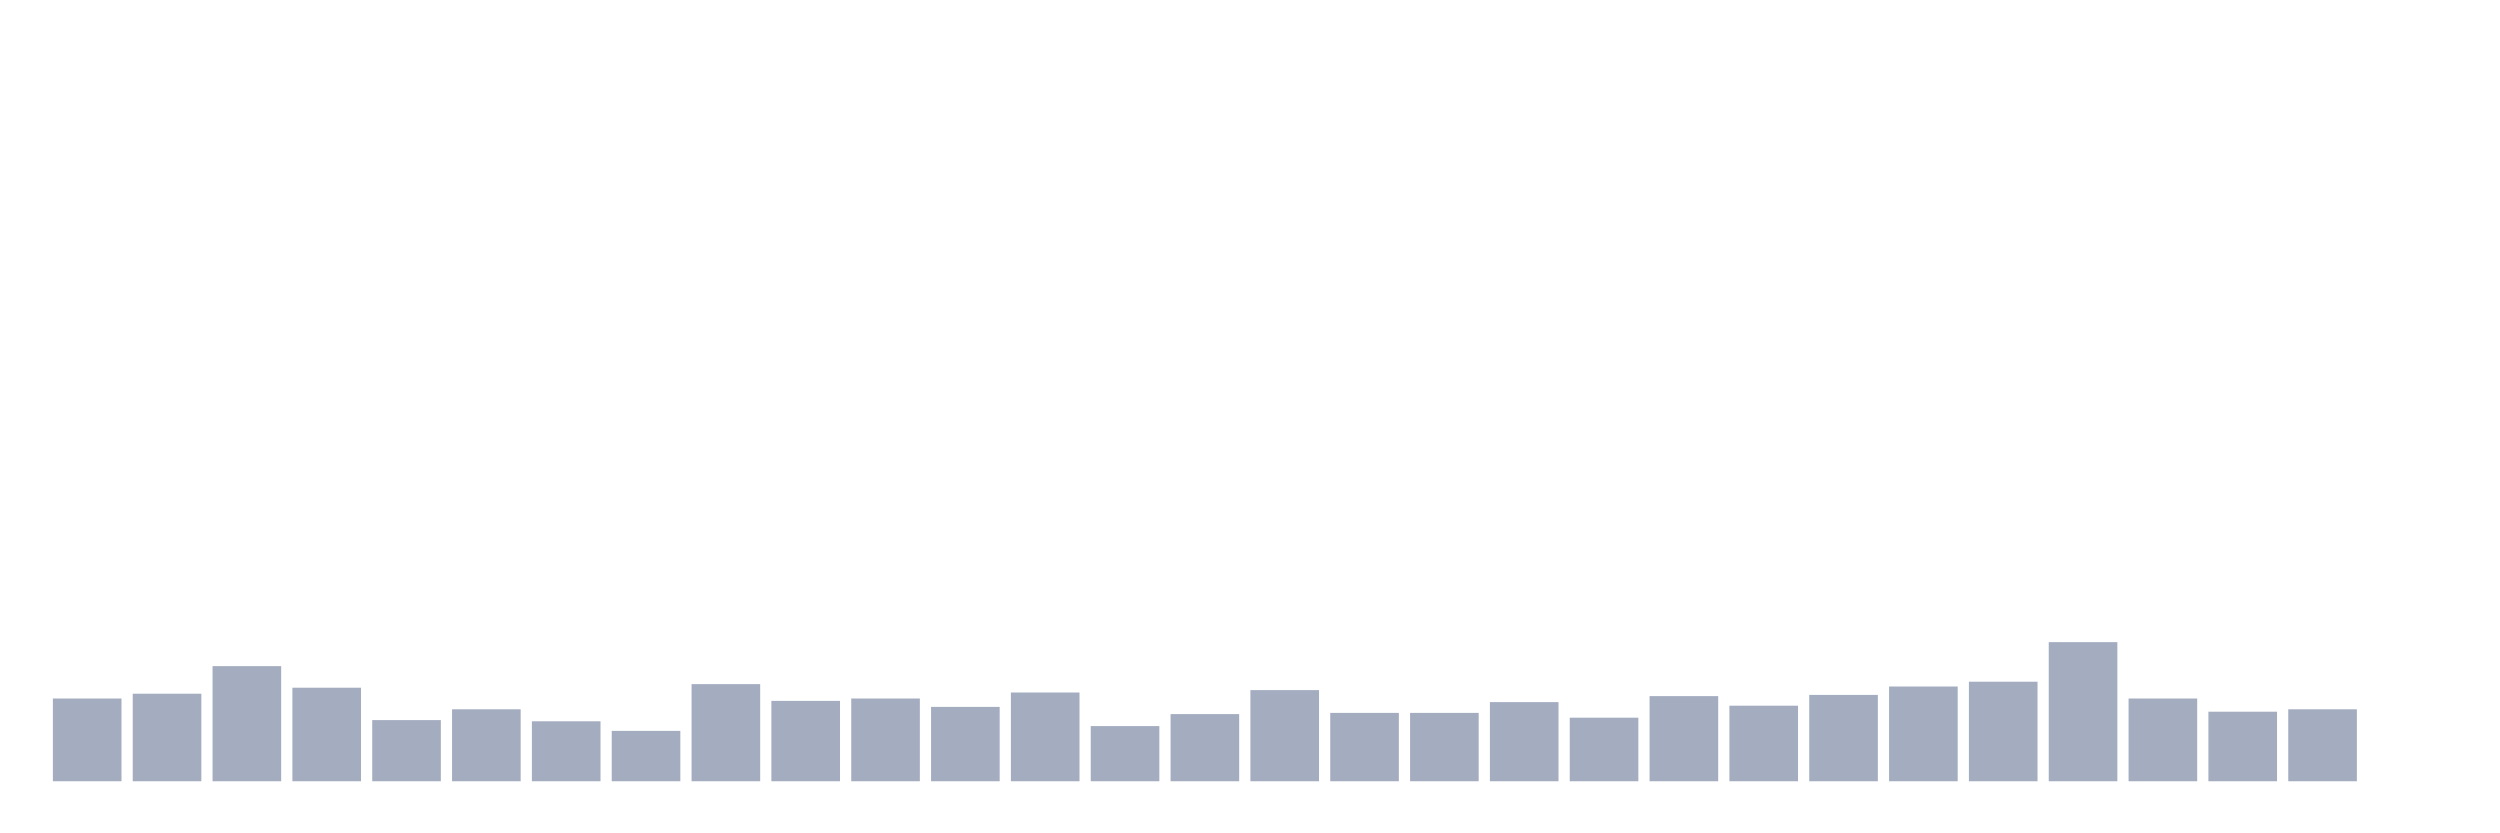 <svg xmlns="http://www.w3.org/2000/svg" viewBox="0 0 480 160"><g transform="translate(10,10)"><rect class="bar" x="0.153" width="13.175" y="124.112" height="15.888" fill="rgb(164,173,192)"></rect><rect class="bar" x="15.482" width="13.175" y="123.191" height="16.809" fill="rgb(164,173,192)"></rect><rect class="bar" x="30.81" width="13.175" y="117.895" height="22.105" fill="rgb(164,173,192)"></rect><rect class="bar" x="46.138" width="13.175" y="122.039" height="17.961" fill="rgb(164,173,192)"></rect><rect class="bar" x="61.466" width="13.175" y="128.257" height="11.743" fill="rgb(164,173,192)"></rect><rect class="bar" x="76.794" width="13.175" y="126.184" height="13.816" fill="rgb(164,173,192)"></rect><rect class="bar" x="92.123" width="13.175" y="128.487" height="11.513" fill="rgb(164,173,192)"></rect><rect class="bar" x="107.451" width="13.175" y="130.329" height="9.671" fill="rgb(164,173,192)"></rect><rect class="bar" x="122.779" width="13.175" y="121.349" height="18.651" fill="rgb(164,173,192)"></rect><rect class="bar" x="138.107" width="13.175" y="124.572" height="15.428" fill="rgb(164,173,192)"></rect><rect class="bar" x="153.436" width="13.175" y="124.112" height="15.888" fill="rgb(164,173,192)"></rect><rect class="bar" x="168.764" width="13.175" y="125.724" height="14.276" fill="rgb(164,173,192)"></rect><rect class="bar" x="184.092" width="13.175" y="122.961" height="17.039" fill="rgb(164,173,192)"></rect><rect class="bar" x="199.42" width="13.175" y="129.408" height="10.592" fill="rgb(164,173,192)"></rect><rect class="bar" x="214.748" width="13.175" y="127.105" height="12.895" fill="rgb(164,173,192)"></rect><rect class="bar" x="230.077" width="13.175" y="122.5" height="17.5" fill="rgb(164,173,192)"></rect><rect class="bar" x="245.405" width="13.175" y="126.875" height="13.125" fill="rgb(164,173,192)"></rect><rect class="bar" x="260.733" width="13.175" y="126.875" height="13.125" fill="rgb(164,173,192)"></rect><rect class="bar" x="276.061" width="13.175" y="124.803" height="15.197" fill="rgb(164,173,192)"></rect><rect class="bar" x="291.39" width="13.175" y="127.796" height="12.204" fill="rgb(164,173,192)"></rect><rect class="bar" x="306.718" width="13.175" y="123.651" height="16.349" fill="rgb(164,173,192)"></rect><rect class="bar" x="322.046" width="13.175" y="125.493" height="14.507" fill="rgb(164,173,192)"></rect><rect class="bar" x="337.374" width="13.175" y="123.421" height="16.579" fill="rgb(164,173,192)"></rect><rect class="bar" x="352.702" width="13.175" y="121.809" height="18.191" fill="rgb(164,173,192)"></rect><rect class="bar" x="368.031" width="13.175" y="120.888" height="19.112" fill="rgb(164,173,192)"></rect><rect class="bar" x="383.359" width="13.175" y="113.289" height="26.711" fill="rgb(164,173,192)"></rect><rect class="bar" x="398.687" width="13.175" y="124.112" height="15.888" fill="rgb(164,173,192)"></rect><rect class="bar" x="414.015" width="13.175" y="126.645" height="13.355" fill="rgb(164,173,192)"></rect><rect class="bar" x="429.344" width="13.175" y="126.184" height="13.816" fill="rgb(164,173,192)"></rect><rect class="bar" x="444.672" width="13.175" y="140" height="0" fill="rgb(164,173,192)"></rect></g></svg>